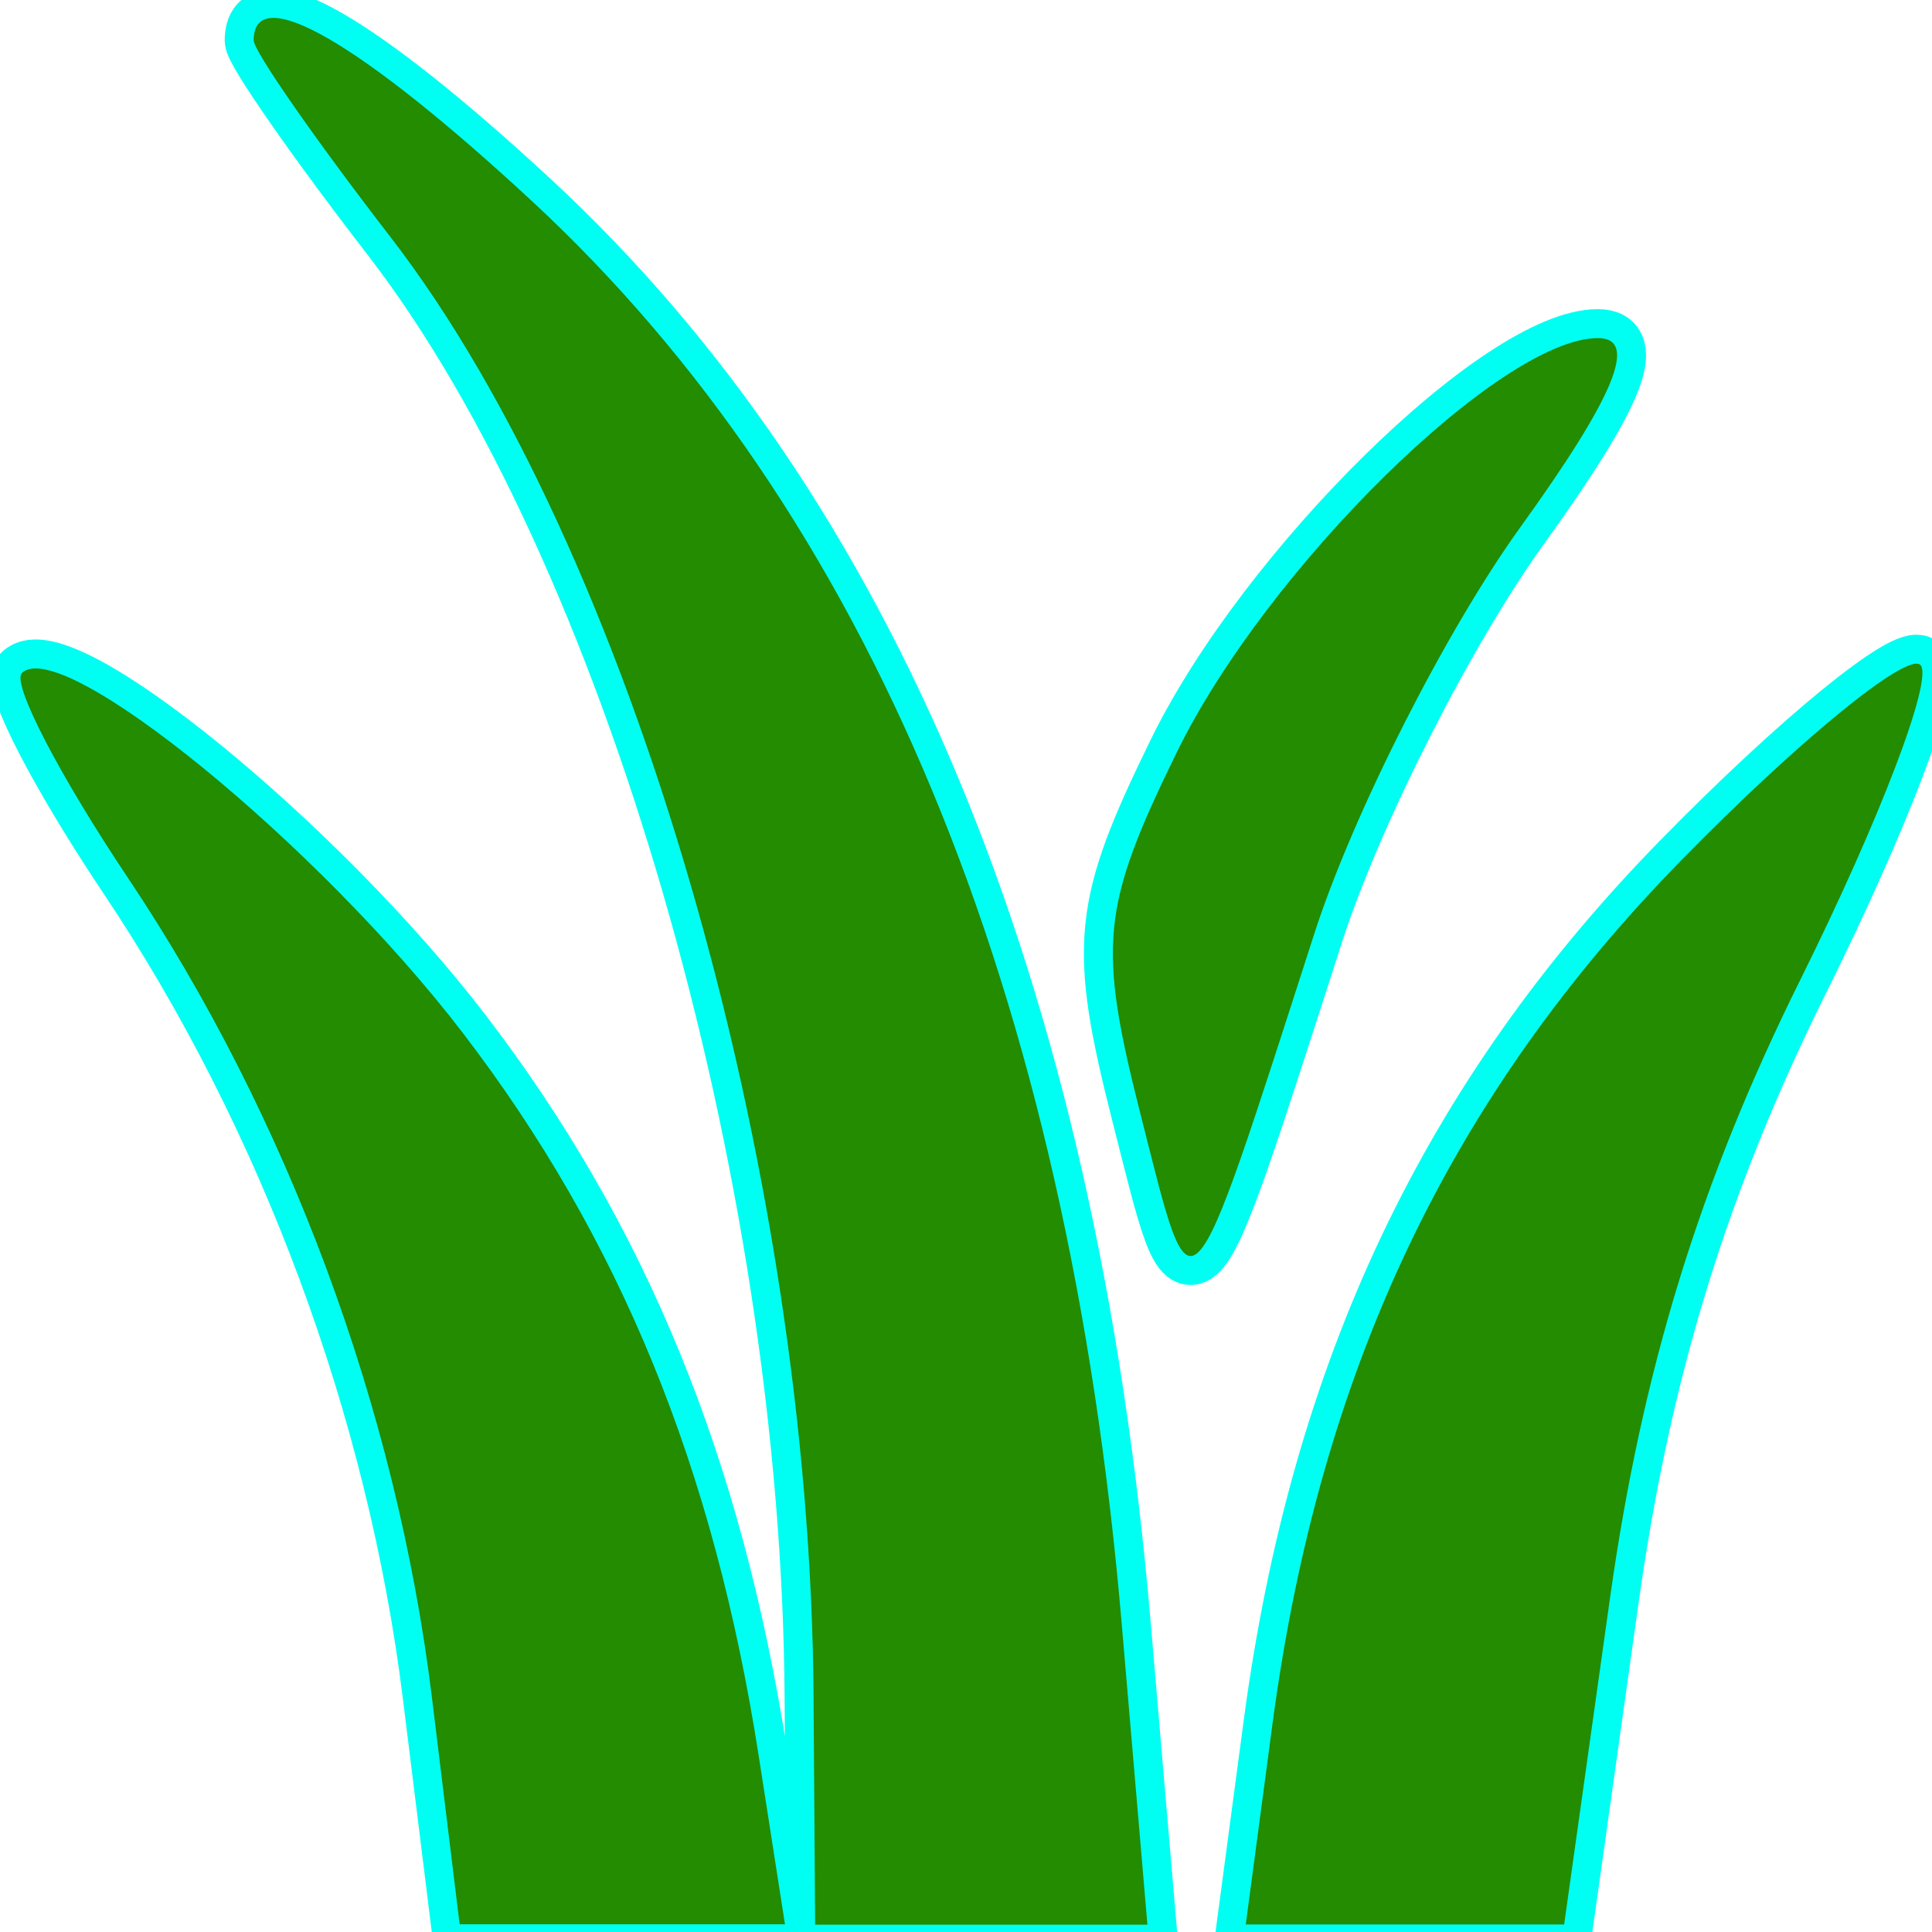 <?xml version="1.0" encoding="UTF-8" standalone="no"?>
<!-- Created with Inkscape (http://www.inkscape.org/) -->

<svg
   xmlns:dc="http://purl.org/dc/elements/1.1/"
   xmlns:cc="http://creativecommons.org/ns#"
   xmlns:rdf="http://www.w3.org/1999/02/22-rdf-syntax-ns#"
   xmlns:svg="http://www.w3.org/2000/svg"
   xmlns="http://www.w3.org/2000/svg"
   xmlns:sodipodi="http://sodipodi.sourceforge.net/DTD/sodipodi-0.dtd"
   xmlns:inkscape="http://www.inkscape.org/namespaces/inkscape"
   width="10mm"
   height="10mm"
   viewBox="0 0 10 10"
   version="1.1"
   id="svg8"
   inkscape:version="0.92.2 (5c3e80d, 2017-08-06)"
   sodipodi:docname="Grasslands_three.svg"
   inkscape:export-filename="D:\PyCharm Projekte\LabProject\Wetland.png"
   inkscape:export-xdpi="300"
   inkscape:export-ydpi="300">
  <defs
     id="defs2">
    <filter
       style="color-interpolation-filters:sRGB"
       id="filter839"
       inkscape:label="Filter0">
      <feGaussianBlur
         stdDeviation="0.1"
         id="feGaussianBlur841" />
    </filter>
  </defs>
  <sodipodi:namedview
     id="base"
     pagecolor="#ffffff"
     bordercolor="#666666"
     borderopacity="1.0"
     inkscape:pageopacity="0.0"
     inkscape:pageshadow="2"
     inkscape:zoom="15.839192"
     inkscape:cx="18.636295"
     inkscape:cy="15.858833"
     inkscape:document-units="mm"
     inkscape:current-layer="layer1"
     showgrid="false"
     inkscape:window-width="2160"
     inkscape:window-height="1346"
     inkscape:window-x="-11"
     inkscape:window-y="-11"
     inkscape:window-maximized="1" />
  <g
     inkscape:label="Ebene 1"
     inkscape:groupmode="layer"
     id="layer1"
     transform="translate(0,-287)">
    <path
       style="fill:#884213;fill-opacity:1;stroke-width:0.214"
       d="m -7.867,300.405 c 0.529,-0.14 0.843,-0.298 0.697,-0.353 -0.482,-0.179 -1.808,0.404 -2.649,1.163 l -0.827,0.747 v -1.845 -1.845 l 1.167,-0.747 1.167,-0.747 0.062,-1.826 0.062,-1.826 1.567,1.329 1.567,1.329 -0.07,1.353 c -0.039,0.744 -0.033,1.479 -0.033,1.479 0,0 0.741,-0.376 1.261,-0.681 l 0.947,-0.555 v 2.169 2.169 l -0.802,-0.589 c -0.692,-0.623 -2.33,-1.334 -2.506,-1.044 -0.034,0.062 0.033,0.153 0.25,0.18 0.719,0.092 1.23,0.369 1.859,0.881 0.578,0.433 1.269,1.882 1.19,1.857 l -7.692,-0.013 c 0.712,-1.253 1.449,-2.224 2.785,-2.587 z m 0.842,1.348 c -1.665,0.002 -2.315,-0.073 -2.733,0.765 l 2.724,-0.002 z m 0.559,-8e-4 -0.012,0.757 2.725,0.025 c -0.372,-0.809 -1.251,-0.771 -2.714,-0.783 z m -2.271,-0.49 1.729,-0.06 c 0,0 0.023,-0.44 0.023,-0.505 -1.257,-0.047 -1.752,0.566 -1.752,0.566 z m 2.251,-0.553 0.02,0.504 1.792,0.043 c -0.466,-0.6 -1.34,-0.571 -1.812,-0.547 z"
       id="path4515"
       inkscape:connector-curvature="0"
       sodipodi:nodetypes="ccscccccccccccccccccscccccsccsccccccccccccccc" />
    <path
       style="fill:#000000;stroke-width:0.265"
       d=""
       id="path4528"
       inkscape:connector-curvature="0" />
    <g
       id="g1059"
       transform="matrix(0.788,0,0,0.788,109.782,178.485)">
      <path
         sodipodi:nodetypes="ccccccccccccccccc"
         inkscape:connector-curvature="0"
         id="path4942"
         d="m -151.324,141.026 c -0.071,-0.21 -0.56,-1.218 -0.747,-1.542 -0.161,-0.279 -0.434,-0.685 -0.588,-0.877 -0.242,-0.3 -0.61,-0.641 -0.883,-0.815 -0.045,-0.029 0.107,0.055 0,0 l -0.345,-0.12 c 1.556,-1.669 2.488,-3.473 4.601,-3.75 0.549,-0.084 1.075,0.09 1.534,0.296 0.637,0.32 1.101,0.805 1.464,1.371 l -0.004,0.9 -0.004,0.9 -0.228,0.049 c -1.177,0.253 -2.061,0.744 -2.873,1.453 -0.549,0.625 -1.058,1.222 -1.643,2.056 -0.088,0.126 -0.259,0.102 -0.263,0.106 -0.004,0.004 -0.012,-0.009 -0.019,-0.028 z"
         style="opacity:1;fill:#ac7252;fill-opacity:1;fill-rule:evenodd;stroke:none;stroke-width:0.109;stroke-linecap:square;stroke-linejoin:miter;stroke-miterlimit:4;stroke-dasharray:none;stroke-opacity:1;paint-order:markers fill stroke" />
      <path
         sodipodi:nodetypes="ccccccccccsscc"
         inkscape:connector-curvature="0"
         id="path4940"
         d="m -158.958,142.532 v -3.155 c 0.688,-0.59 1.457,-1.162 2.142,-1.528 0.377,-0.187 0.755,-0.345 1.16,-0.451 0.501,-0.09 1.047,-0.118 1.529,-0.07 0.271,0.054 0.549,0.158 0.786,0.25 0.721,0.372 1.27,1.038 1.873,2.271 0.196,0.402 0.335,0.711 0.391,0.874 0.022,0.063 0.303,0.296 0.401,0.549 0.409,1.059 0.613,1.753 0.876,2.817 0.122,0.493 0.638,1.53 0.638,1.593 0,0.008 -2.566,0.003 -5.131,0.003 h -4.665 z"
         style="opacity:1;fill:#bd896d;fill-opacity:1;fill-rule:evenodd;stroke:none;stroke-width:0.066;stroke-linecap:square;stroke-linejoin:miter;stroke-miterlimit:4;stroke-dasharray:none;stroke-opacity:1;paint-order:markers fill stroke" />
      <path
         sodipodi:nodetypes="cccccccccccccccccccc"
         inkscape:connector-curvature="0"
         id="path4944"
         d="m -149.663,145.442 c -0.149,-0.755 -0.387,-1.742 -0.589,-2.442 -0.197,-0.682 -0.345,-1.116 -0.673,-1.966 l -0.096,-0.249 0.117,-0.169 c 0.384,-0.554 0.898,-1.222 0.998,-1.295 0.031,-0.023 0.085,-0.081 0.12,-0.13 0.035,-0.049 0.094,-0.104 0.131,-0.123 0.037,-0.019 0.109,-0.082 0.16,-0.141 0.051,-0.059 0.126,-0.126 0.166,-0.15 0.04,-0.024 0.121,-0.089 0.18,-0.145 0.059,-0.056 0.155,-0.138 0.213,-0.183 0.059,-0.045 0.148,-0.118 0.198,-0.163 0.05,-0.045 0.125,-0.093 0.166,-0.107 1.662,-0.843 2.274,-0.772 2.274,-0.772 0,0 0.025,2.469 0.04,4.02 v 4.259 h -1.679 -1.679 z"
         style="opacity:1;fill:#b88163;fill-opacity:1;fill-rule:evenodd;stroke:none;stroke-width:0.067;stroke-linecap:square;stroke-linejoin:miter;stroke-miterlimit:4;stroke-dasharray:none;stroke-opacity:1;paint-order:markers fill stroke" />
    </g>
    <path
       style="fill:#247926;fill-opacity:1;stroke-width:0.196"
       d="m -8.705,295.679 c -1.021,-0.194 -1.808,-0.668 -2.637,-1.586 -0.83,-0.919 -1.229,-1.752 -1.478,-3.084 -0.226,-1.208 -0.11,-1.426 0.758,-1.426 0.676,0 0.76,-0.068 1.207,-0.979 0.264,-0.539 0.531,-0.981 0.592,-0.982 0.061,-9.9e-4 0.261,0.311 0.444,0.695 0.183,0.384 0.422,0.643 0.531,0.576 0.109,-0.067 0.419,-0.558 0.689,-1.091 0.27,-0.533 0.564,-0.968 0.653,-0.968 0.089,0 0.403,0.442 0.697,0.982 0.294,0.54 0.622,0.982 0.728,0.982 0.106,0 0.344,-0.265 0.528,-0.588 0.184,-0.323 0.386,-0.589 0.448,-0.589 0.063,-7e-4 0.321,0.441 0.574,0.981 0.439,0.936 0.497,0.982 1.24,0.982 h 0.78 l -0.104,1.142 c -0.28,3.087 -2.986,5.461 -5.649,4.953 z m -0.289,-1.92 c 0.597,-2.778 0.566,-2.702 1.088,-2.702 0.445,0 0.508,0.133 0.899,1.9 0.531,2.4 0.51,2.344 0.825,2.148 0.213,-0.132 0.15,-0.529 -0.327,-2.069 -0.476,-1.537 -0.538,-1.926 -0.319,-2.01 0.455,-0.175 0.625,-0.02 1.526,1.381 0.477,0.743 0.919,1.266 0.983,1.163 0.063,-0.103 -0.231,-0.666 -0.655,-1.252 -1.198,-1.656 -1.019,-2.119 0.298,-0.77 0.422,0.432 0.857,0.786 0.966,0.786 0.109,0 -0.237,-0.442 -0.769,-0.982 -0.532,-0.54 -1.081,-0.982 -1.221,-0.982 -0.139,0 -0.253,-0.133 -0.253,-0.295 0,-0.508 0.459,-0.309 1.375,0.597 0.486,0.48 0.95,0.874 1.031,0.875 0.344,0.003 0.079,-0.336 -0.748,-0.959 -1.138,-0.857 -0.983,-1.038 0.194,-0.228 0.494,0.34 0.897,0.547 0.896,0.461 -0.002,-0.086 -0.306,-0.353 -0.676,-0.593 -0.37,-0.24 -0.911,-0.842 -1.201,-1.337 l -0.528,-0.901 -0.365,0.6 c -0.201,0.33 -0.455,0.6 -0.564,0.6 -0.11,0 -0.443,-0.441 -0.74,-0.98 -0.297,-0.539 -0.584,-0.981 -0.638,-0.982 -0.054,-9.9e-4 -0.346,0.439 -0.65,0.98 -0.303,0.54 -0.663,0.982 -0.799,0.982 -0.136,0 -0.385,-0.287 -0.553,-0.639 l -0.306,-0.639 -0.441,0.902 c -0.278,0.567 -0.724,1.076 -1.203,1.373 -0.419,0.259 -0.762,0.544 -0.762,0.633 0,0.188 0.246,0.055 1.135,-0.612 0.994,-0.746 0.953,-0.38 -0.049,0.441 -0.489,0.401 -0.889,0.818 -0.889,0.928 0,0.109 0.504,-0.25 1.12,-0.799 1.109,-0.988 1.725,-1.276 1.505,-0.703 -0.062,0.162 -0.217,0.295 -0.345,0.295 -0.28,0 -2.2,1.914 -2.06,2.054 0.054,0.054 0.487,-0.297 0.962,-0.781 1.333,-1.358 1.639,-1.085 0.526,0.472 -0.907,1.269 -0.952,1.358 -0.751,1.482 0.098,0.061 0.552,-0.508 1.008,-1.264 0.666,-1.102 0.925,-1.374 1.312,-1.374 0.368,0 0.457,0.082 0.378,0.344 -0.057,0.189 -0.333,1.075 -0.612,1.968 -0.478,1.528 -0.501,2.011 -0.098,2.011 0.094,0 0.319,-0.685 0.499,-1.523 z"
       id="path4996"
       inkscape:connector-curvature="0" />
    <path
       style="fill:#3cc302;fill-opacity:0.992;stroke-width:0.22"
       d="m -8.782,296.39 c -0.578,-0.252 -0.861,-0.274 -1.155,-0.09 -0.256,0.16 -0.389,0.166 -0.389,0.017 0,-0.125 0.233,-0.333 0.518,-0.463 0.414,-0.189 0.7,-0.143 1.421,0.225 1.126,0.574 1.338,0.573 2.539,-0.01 0.928,-0.451 0.992,-0.455 1.491,-0.09 0.497,0.364 0.499,0.375 0.043,0.241 -0.263,-0.077 -0.845,0.013 -1.292,0.2 -1.004,0.42 -2.169,0.409 -3.175,-0.029 z m 0.766,-0.664 c -0.484,-0.193 -1.202,-0.361 -1.595,-0.374 -0.867,-0.028 -0.933,-0.29 -0.126,-0.493 0.406,-0.102 0.868,-2.1e-4 1.485,0.326 1.103,0.584 1.231,0.585 2.193,0.018 0.949,-0.56 1.967,-0.498 2.078,0.126 0.063,0.356 0.024,0.387 -0.207,0.165 -0.374,-0.361 -0.976,-0.349 -1.58,0.032 -0.824,0.519 -1.332,0.564 -2.248,0.2 z m -0.634,-1.103 c -0.689,-0.285 -0.937,-0.302 -1.284,-0.085 -0.371,0.232 -0.419,0.214 -0.351,-0.13 0.059,-0.297 0.273,-0.395 0.844,-0.383 0.421,0.009 0.938,0.094 1.15,0.189 0.321,0.144 0.385,0.059 0.385,-0.511 0,-0.573 -0.085,-0.684 -0.523,-0.684 -0.288,0 -0.642,-0.143 -0.786,-0.317 -0.145,-0.174 -0.382,-0.271 -0.528,-0.215 -0.146,0.056 -0.459,-0.04 -0.696,-0.213 -0.393,-0.288 -0.405,-0.387 -0.14,-1.16 0.477,-1.393 0.921,-2.276 1.144,-2.276 0.115,0 0.21,-0.178 0.21,-0.396 0,-0.479 0.41,-0.924 0.852,-0.924 0.178,0 0.511,-0.169 0.739,-0.376 0.336,-0.304 0.486,-0.325 0.787,-0.109 0.205,0.147 0.521,0.323 0.702,0.392 0.762,0.287 0.994,0.493 1.06,0.94 0.039,0.26 0.158,0.473 0.265,0.473 0.107,0 0.356,0.371 0.553,0.825 0.197,0.454 0.45,0.997 0.56,1.207 0.33,0.626 0.231,1.237 -0.243,1.491 -0.245,0.131 -0.53,0.185 -0.635,0.12 -0.105,-0.065 -0.313,0.03 -0.462,0.21 -0.15,0.18 -0.507,0.328 -0.795,0.328 -0.439,0 -0.523,0.111 -0.523,0.684 0,0.57 0.064,0.655 0.385,0.511 0.627,-0.281 1.875,-0.231 1.981,0.08 0.069,0.204 -0.057,0.246 -0.443,0.149 -0.302,-0.076 -0.905,0.017 -1.369,0.21 -0.456,0.19 -0.866,0.346 -0.911,0.346 -0.046,0 -0.083,-0.594 -0.083,-1.32 0,-1.314 0.003,-1.32 0.647,-1.32 0.356,0 0.708,-0.099 0.783,-0.22 0.075,-0.121 0.322,-0.22 0.55,-0.22 0.525,0 0.785,-0.403 0.465,-0.723 -0.135,-0.135 -0.245,-0.423 -0.245,-0.641 0,-0.218 -0.099,-0.396 -0.22,-0.396 -0.121,0 -0.22,-0.198 -0.22,-0.44 0,-0.25 -0.147,-0.44 -0.34,-0.44 -0.187,0 -0.324,-0.124 -0.304,-0.275 0.075,-0.58 -0.028,-0.825 -0.349,-0.825 -0.183,0 -0.527,-0.121 -0.765,-0.27 -0.341,-0.213 -0.488,-0.213 -0.701,0 -0.148,0.148 -0.448,0.27 -0.666,0.27 -0.271,0 -0.396,0.166 -0.396,0.527 0,0.29 -0.149,0.584 -0.33,0.653 -0.182,0.07 -0.33,0.278 -0.33,0.464 0,0.185 -0.099,0.337 -0.22,0.337 -0.121,0 -0.22,0.178 -0.22,0.396 0,0.218 -0.11,0.506 -0.245,0.641 -0.32,0.32 -0.06,0.723 0.465,0.723 0.228,0 0.475,0.099 0.55,0.22 0.075,0.121 0.427,0.22 0.783,0.22 0.644,0 0.647,0.006 0.647,1.32 0,0.726 -0.074,1.315 -0.165,1.309 -0.091,-0.006 -0.549,-0.17 -1.019,-0.365 z"
       id="path4992"
       inkscape:connector-curvature="0" />
    <path
       style="fill:#00fff0;fill-opacity:1;stroke:#00fff3;stroke-width:0.3;stroke-miterlimit:4;stroke-dasharray:none;stroke-opacity:1;filter:url(#filter839)"
       d="m 2.235,295.781 c -0.183,-1.487 -0.745,-3.001 -1.574,-4.239 -0.354,-0.529 -0.601,-1.005 -0.548,-1.058 0.203,-0.201 1.535,0.886 2.283,1.863 0.812,1.061 1.298,2.247 1.531,3.741 l 0.136,0.872 H 3.222 2.381 Z m 1.976,0 c -0.017,-2.734 -0.947,-5.943 -2.189,-7.553 -0.39,-0.505 -0.709,-0.964 -0.709,-1.019 0,-0.309 0.55,0.008 1.434,0.826 1.752,1.621 2.779,4.097 3.059,7.37 l 0.133,1.557 h -0.86 -0.86 z m 2.376,0.137 c 0.244,-1.823 0.916,-3.24 2.116,-4.466 0.611,-0.624 1.168,-1.078 1.237,-1.01 0.069,0.069 -0.21,0.801 -0.621,1.628 -0.52,1.047 -0.819,2.018 -0.985,3.197 l -0.238,1.694 h -0.824 -0.824 z m -0.682,-3.144 c -0.225,-0.886 -0.206,-1.078 0.186,-1.88 0.466,-0.953 1.677,-2.144 2.18,-2.144 0.211,0 0.088,0.299 -0.399,0.975 -0.387,0.536 -0.867,1.483 -1.068,2.104 -0.665,2.06 -0.626,2.018 -0.899,0.945 z"
       id="path5009-4"
       inkscape:connector-curvature="0" />
    <path
       style="fill:#238c00;fill-opacity:1;stroke:none;stroke-width:0.199;stroke-miterlimit:4;stroke-dasharray:none;stroke-opacity:1"
       d="m 2.235,295.781 c -0.183,-1.487 -0.745,-3.001 -1.574,-4.239 -0.354,-0.529 -0.601,-1.005 -0.548,-1.058 0.203,-0.201 1.535,0.886 2.283,1.863 0.812,1.061 1.298,2.247 1.531,3.741 l 0.136,0.872 h -0.842 -0.842 z m 1.976,0 c -0.017,-2.734 -0.947,-5.943 -2.189,-7.553 -0.39,-0.505 -0.709,-0.964 -0.709,-1.019 0,-0.309 0.55,0.008 1.434,0.826 1.752,1.621 2.779,4.097 3.059,7.37 l 0.133,1.557 h -0.86 -0.86 z m 2.376,0.137 c 0.244,-1.823 0.916,-3.24 2.116,-4.466 0.611,-0.624 1.168,-1.078 1.237,-1.01 0.069,0.069 -0.21,0.801 -0.621,1.628 -0.52,1.047 -0.819,2.018 -0.985,3.197 l -0.238,1.694 h -0.824 -0.824 z m -0.682,-3.144 c -0.225,-0.886 -0.206,-1.078 0.186,-1.88 0.466,-0.953 1.677,-2.144 2.18,-2.144 0.211,0 0.088,0.299 -0.399,0.975 -0.387,0.536 -0.867,1.483 -1.068,2.104 -0.665,2.06 -0.626,2.018 -0.899,0.945 z"
       id="path5009"
       inkscape:connector-curvature="0" />
    <path
       style="fill:#30713d;fill-opacity:1;stroke-width:0.215"
       d="m -7.358,291.418 c 0,-0.955 0.079,-1.466 0.215,-1.382 0.118,0.073 0.215,-0.066 0.215,-0.309 0,-0.243 -0.097,-0.442 -0.215,-0.442 -0.118,0 -0.215,-0.386 -0.215,-0.858 0,-0.62 0.089,-0.858 0.322,-0.858 0.247,0 0.322,0.274 0.322,1.18 0,0.775 0.088,1.18 0.258,1.18 0.2,0 0.2,0.057 0,0.258 -0.142,0.142 -0.258,0.818 -0.258,1.502 0,0.963 -0.073,1.245 -0.322,1.245 -0.256,0 -0.322,-0.311 -0.322,-1.515 z m -3.373,-0.256 c 0.418,-1.05 3.897,-8.101 3.998,-8.101 0.106,1.8e-4 3.346,6.844 3.784,7.994 0.129,0.34 -0.033,0.376 -1.704,0.376 -1.791,0 -1.847,-0.015 -1.847,-0.5 0,-0.348 0.298,-0.714 0.979,-1.203 1.132,-0.813 1.137,-1.056 0.012,-0.519 -0.558,0.266 -0.702,0.425 -0.509,0.562 0.201,0.142 0.189,0.169 -0.049,0.104 -0.175,-0.048 -0.34,-0.368 -0.367,-0.712 -0.03,-0.389 0.017,-0.52 0.125,-0.346 0.129,0.208 0.264,0.14 0.533,-0.27 0.198,-0.302 0.267,-0.549 0.153,-0.549 -0.114,0 -0.267,0.097 -0.34,0.215 -0.244,0.395 -0.536,0.22 -0.536,-0.322 0,-0.429 -0.107,-0.537 -0.536,-0.537 -0.484,0 -0.536,0.085 -0.536,0.866 0,0.811 -0.028,0.851 -0.448,0.626 -0.658,-0.352 -0.701,-0.136 -0.088,0.44 0.39,0.366 0.536,0.726 0.536,1.324 v 0.821 h -1.632 c -1.22,0 -1.605,-0.068 -1.526,-0.268 z m 2.916,-1.806 c -0.267,-0.324 -0.25,-0.333 0.188,-0.1 0.499,0.266 0.622,0.457 0.295,0.457 -0.104,0 -0.321,-0.161 -0.483,-0.357 z"
       id="path1073"
       inkscape:connector-curvature="0" />
    <path
       style="fill:#00b200;fill-opacity:0.988;stroke-width:0.236"
       d="m -11.698,286.298 c -0.287,-0.18 -0.296,-0.276 -0.047,-0.525 0.434,-0.434 7.901,-0.434 8.335,0 0.406,0.406 -0.197,0.813 -0.87,0.586 -0.259,-0.087 -0.736,-0.13 -1.06,-0.093 -0.324,0.036 -0.827,0.064 -1.119,0.062 -0.292,-0.003 -0.795,-0.004 -1.119,-0.004 -0.324,0 -0.827,0.002 -1.119,0.004 -0.292,0.003 -0.795,-0.025 -1.119,-0.062 -0.324,-0.036 -0.801,0.006 -1.06,0.093 -0.259,0.087 -0.629,0.06 -0.823,-0.061 z m -0.002,-1.186 c -0.314,-0.206 -0.314,-0.258 0,-0.464 0.423,-0.277 0.546,-0.288 4.005,-0.35 2.686,-0.048 4.476,0.178 4.476,0.566 0,0.35 -0.688,0.483 -1.298,0.251 -0.363,-0.138 -0.806,-0.14 -1.16,-0.005 -0.315,0.12 -0.872,0.134 -1.237,0.032 -0.365,-0.102 -0.965,-0.103 -1.334,-0.003 -0.369,0.101 -0.925,0.087 -1.237,-0.032 -0.35,-0.133 -0.797,-0.128 -1.171,0.014 -0.72,0.274 -0.612,0.275 -1.045,-0.009 z m 0.059,-1.095 c -1.021,-0.412 0.873,-1.079 2.45,-0.863 l 1.025,0.141 v -0.942 c 0,-1.423 -0.406,-3.273 -0.987,-4.501 -0.769,-1.624 -0.763,-1.652 0.139,-0.659 0.926,1.019 1.558,2.67 1.768,4.619 l 0.14,1.301 1.413,0.012 c 1.484,0.013 2.473,0.24 2.473,0.567 0,0.327 -0.677,0.476 -1.231,0.271 -0.289,-0.107 -0.86,-0.102 -1.27,0.011 -0.429,0.118 -0.981,0.117 -1.301,-0.003 -0.323,-0.122 -0.79,-0.122 -1.115,-8.6e-4 -0.318,0.119 -0.876,0.121 -1.296,0.005 -0.405,-0.112 -0.949,-0.121 -1.208,-0.02 -0.55,0.215 -0.611,0.218 -1.001,0.061 z m 2.128,-2.478 c -0.152,-0.801 -0.498,-1.755 -0.768,-2.12 -0.629,-0.851 -0.283,-0.861 0.527,-0.016 1.193,1.246 1.804,3.592 0.935,3.592 -0.324,0 -0.479,-0.324 -0.694,-1.456 z m 2.76,0.902 c 0,-0.829 0.466,-2.06 1.105,-2.921 0.781,-1.051 1.126,-0.964 0.562,0.142 -0.255,0.499 -0.536,1.454 -0.624,2.12 -0.129,0.97 -0.249,1.212 -0.602,1.212 -0.306,0 -0.441,-0.17 -0.441,-0.554 z m -0.471,-2.726 c 0,-0.397 0.258,-0.995 0.61,-1.413 0.738,-0.877 1.273,-0.979 0.591,-0.112 -0.265,0.337 -0.55,0.973 -0.632,1.413 -0.184,0.981 -0.569,1.056 -0.569,0.112 z"
       id="path5056"
       inkscape:connector-curvature="0" />
    <path
       style="fill:#bfda66;fill-opacity:1;stroke-width:0.232"
       d="m -15.04,293.171 c -0.086,-0.224 -0.048,-0.444 0.085,-0.489 0.133,-0.044 0.608,-0.267 1.057,-0.496 0.689,-0.351 0.88,-0.368 1.236,-0.107 0.521,0.381 1.539,0.4 1.903,0.037 0.207,-0.207 0.498,-0.197 1.231,0.045 0.829,0.273 1.043,0.269 1.573,-0.031 0.559,-0.317 0.7,-0.306 1.603,0.129 1.015,0.488 1.283,1.241 0.393,1.1 -0.433,-0.068 -0.691,-0.075 -2.717,-0.066 -0.478,0.002 -1.183,0.004 -1.566,0.004 -0.383,0 -1.061,0 -1.508,0 -0.447,0 -1.099,-0.018 -1.45,-0.041 -0.351,-0.022 -0.873,0.041 -1.161,0.141 -0.395,0.137 -0.562,0.082 -0.68,-0.226 z m 0.094,-1.622 c -0.384,-0.384 -0.107,-0.745 0.848,-1.11 0.835,-0.319 1.125,-0.338 1.635,-0.105 0.491,0.224 0.79,0.221 1.438,-0.013 0.657,-0.238 0.955,-0.239 1.52,-0.004 0.559,0.232 0.864,0.233 1.493,0.005 0.672,-0.243 0.93,-0.224 1.724,0.126 1.053,0.464 1.2,1.183 0.215,1.05 -0.315,-0.043 -0.938,-0.063 -1.385,-0.045 -0.447,0.018 -1.099,0.027 -1.45,0.02 -0.873,-0.018 -1.905,-0.017 -2.668,0.004 -0.351,0.009 -0.951,-0.01 -1.334,-0.043 -0.383,-0.033 -0.96,0.017 -1.283,0.111 -0.323,0.094 -0.662,0.096 -0.754,0.004 z m -0.167,-2.273 c 0,-0.18 0.456,-0.548 1.014,-0.818 0.982,-0.476 1.037,-0.478 1.729,-0.081 0.685,0.393 0.745,0.393 1.422,-0.007 0.675,-0.399 0.737,-0.399 1.396,-0.01 0.643,0.38 0.743,0.382 1.482,0.029 0.749,-0.357 0.844,-0.352 1.746,0.094 0.525,0.26 0.954,0.618 0.954,0.796 0,0.39 -1.18,0.443 -1.552,0.07 -0.183,-0.183 -0.396,-0.177 -0.769,0.022 -0.299,0.16 -0.869,0.216 -1.359,0.132 -0.464,-0.079 -1,-0.144 -1.191,-0.144 -0.191,0 -0.728,0.065 -1.191,0.144 -0.49,0.083 -1.059,0.028 -1.359,-0.132 -0.373,-0.199 -0.585,-0.206 -0.769,-0.022 -0.375,0.375 -1.552,0.319 -1.552,-0.074 z m 0.073,-1.905 c -0.086,-0.224 -0.048,-0.444 0.085,-0.489 0.133,-0.044 0.608,-0.267 1.057,-0.496 0.689,-0.351 0.88,-0.368 1.236,-0.107 0.521,0.381 1.539,0.4 1.903,0.037 0.207,-0.207 0.498,-0.197 1.231,0.045 0.829,0.273 1.043,0.269 1.573,-0.031 0.559,-0.317 0.7,-0.306 1.603,0.129 1.015,0.488 1.283,1.241 0.393,1.1 -0.433,-0.068 -0.691,-0.075 -2.717,-0.066 -0.478,0.002 -1.183,0.004 -1.566,0.004 -0.383,0 -1.061,0 -1.508,0 -0.447,0 -1.099,-0.018 -1.45,-0.041 -0.351,-0.022 -0.873,0.041 -1.161,0.141 -0.395,0.137 -0.562,0.082 -0.68,-0.226 z"
       id="path1069"
       inkscape:connector-curvature="0" />
  </g>
</svg>
